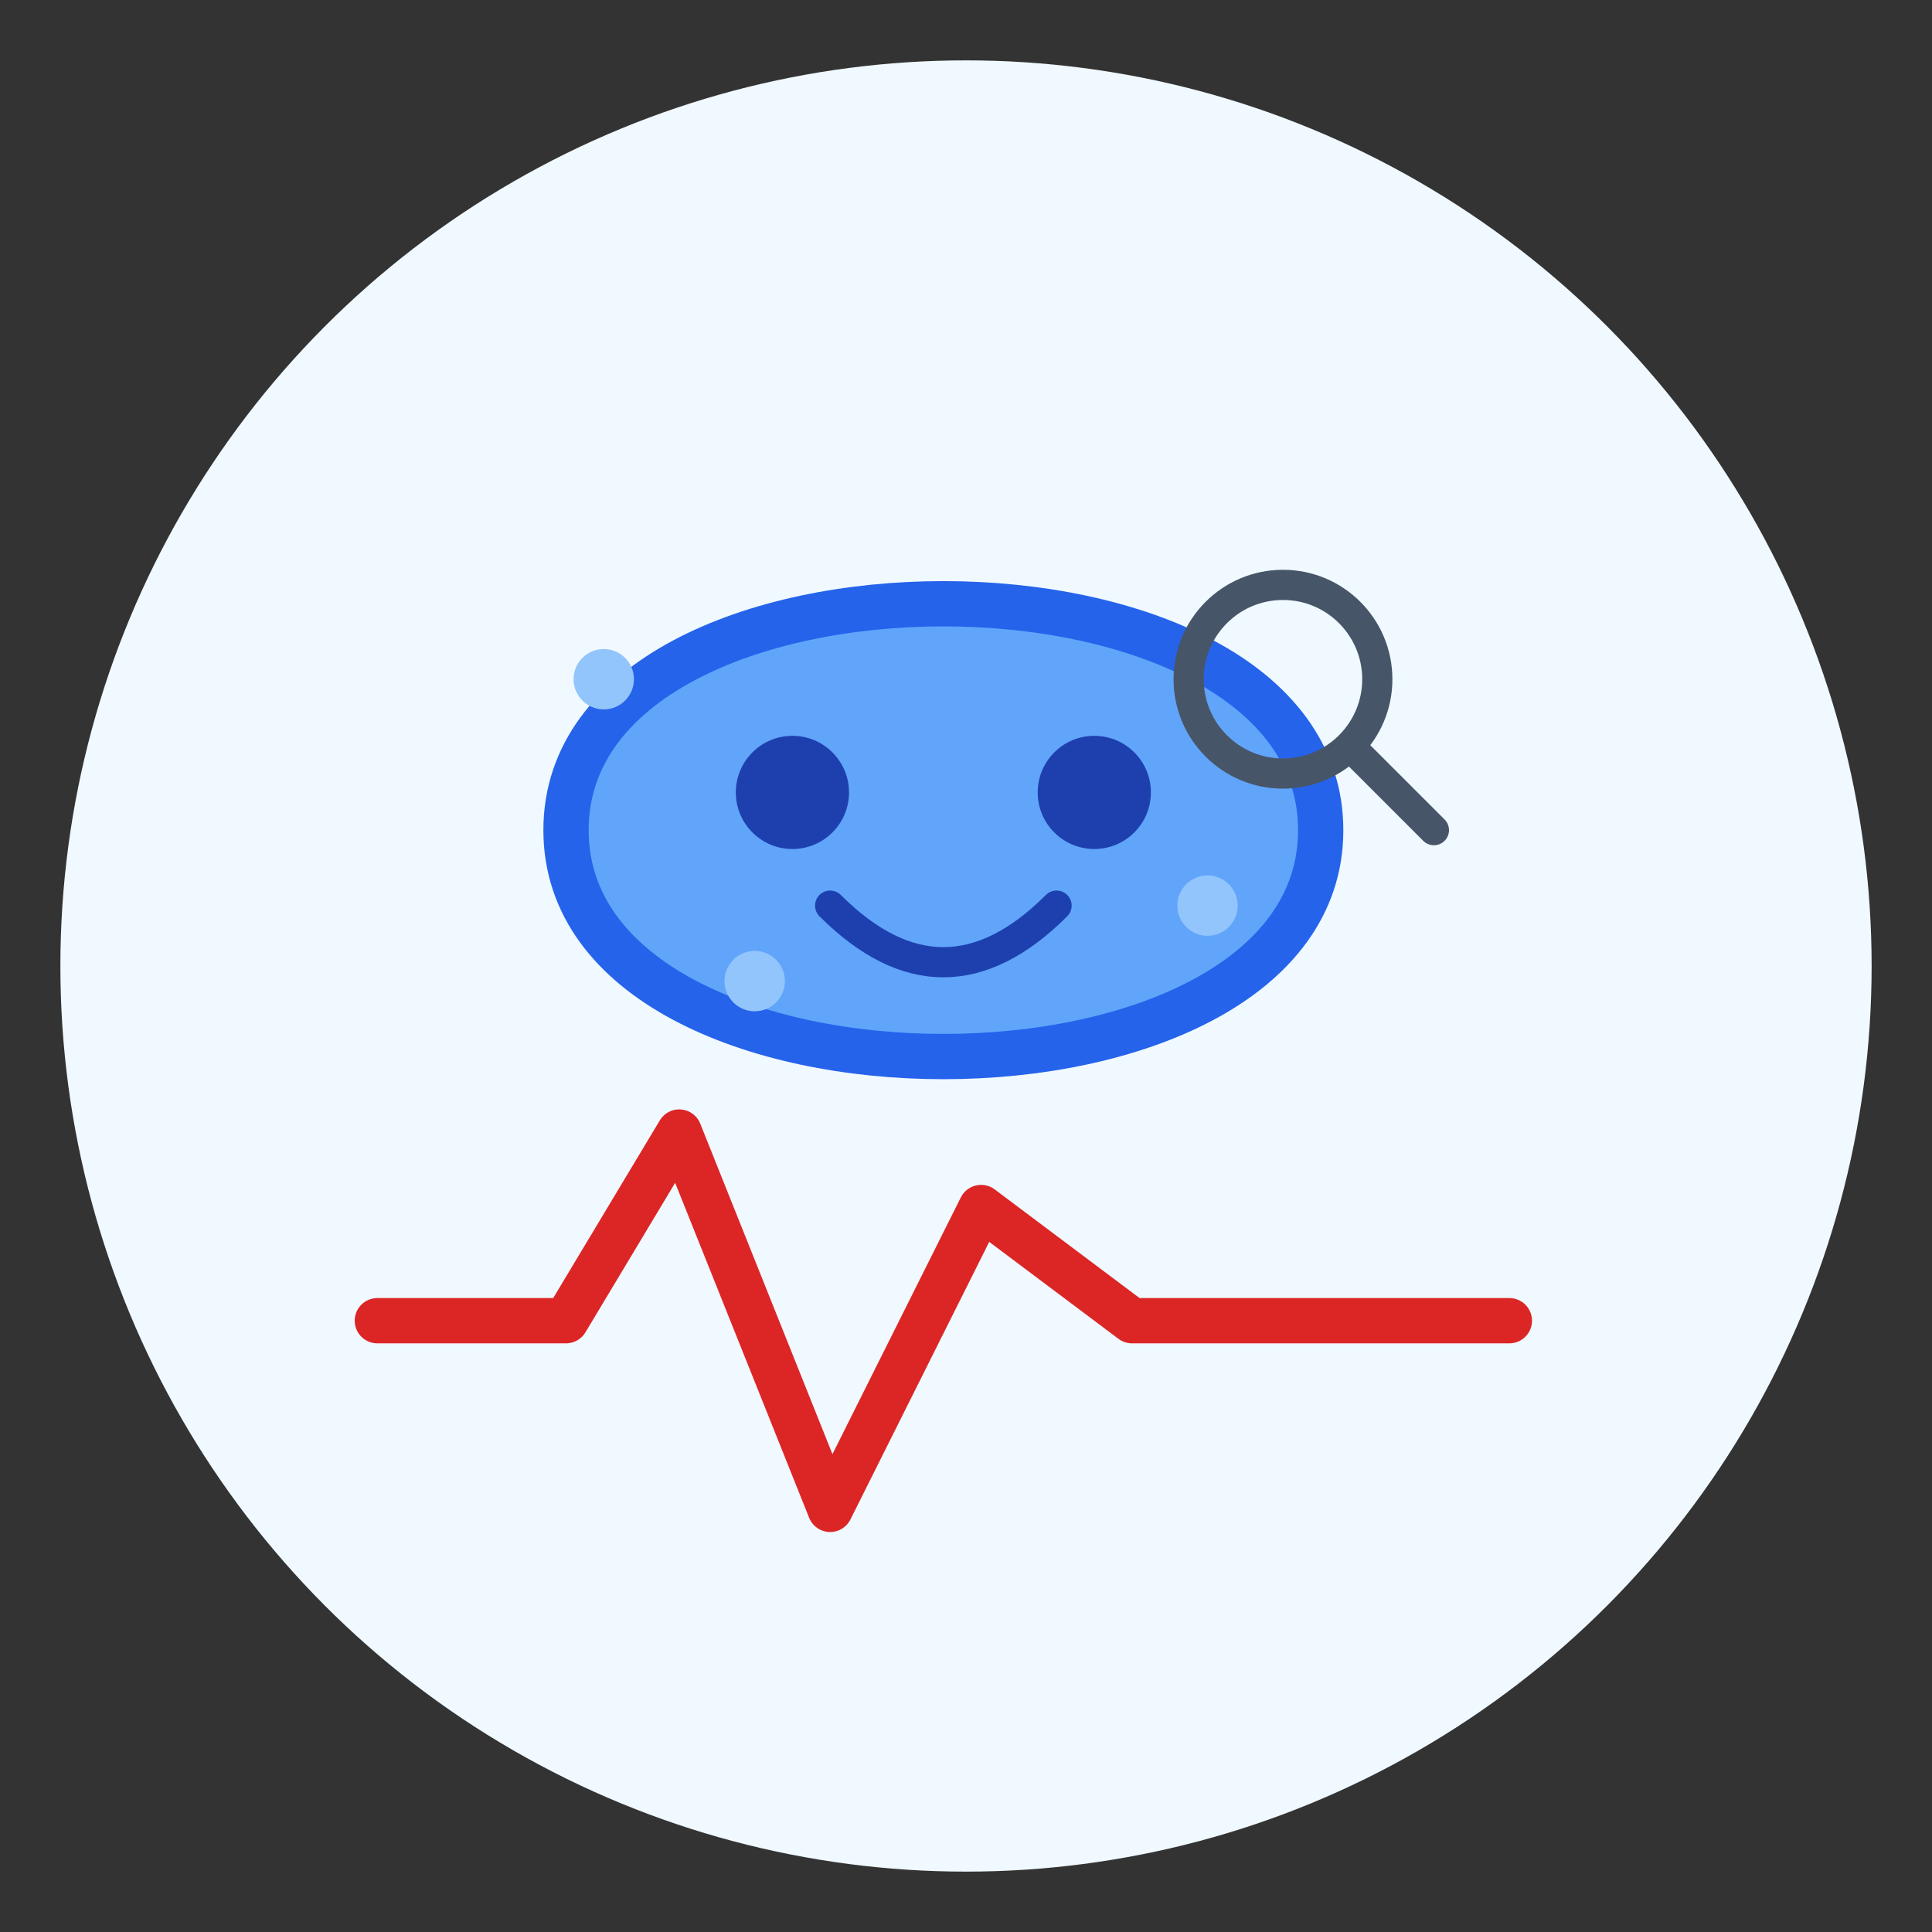 <?xml version="1.0" encoding="UTF-8" standalone="no"?>
<svg width="512" height="512" viewBox="0 0 512 512" xmlns="http://www.w3.org/2000/svg">
    <rect x="0" y="0" width="512" height="512" fill="#333333" stroke="none"/>
    <!-- Background circle -->
    <circle cx="256" cy="256" r="240" fill="#f0f9ff"/>
    
    <!-- Cloud base (Kubernetes representation) -->
    <path d="M 150,220 
             C 150,180 200,160 250,160
             C 300,160 350,180 350,220
             C 350,260 300,280 250,280
             C 200,280 150,260 150,220" 
          fill="#60a5fa" stroke="#2563eb" stroke-width="12"/>
    
    <!-- Cute face -->
    <circle cx="210" cy="210" r="15" fill="#1e40af"/> <!-- Left eye -->
    <circle cx="290" cy="210" r="15" fill="#1e40af"/> <!-- Right eye -->
    <path d="M 220,240 C 240,260 260,260 280,240" 
          fill="none" stroke="#1e40af" stroke-width="8" stroke-linecap="round"/> <!-- Smile -->
    
    <!-- Heartbeat/pulse line -->
    <path d="M 100,350 
             L 150,350 
             L 180,300 
             L 220,400 
             L 260,320 
             L 300,350 
             L 400,350" 
          fill="none" stroke="#dc2626" stroke-width="12" stroke-linecap="round" stroke-linejoin="round"/>
    
    <!-- Magnifying glass -->
    <circle cx="340" cy="180" r="25" fill="none" stroke="#475569" stroke-width="8"/>
    <line x1="360" y1="200" x2="380" y2="220" stroke="#475569" stroke-width="8" stroke-linecap="round"/>
    
    <!-- Decorative elements -->
    <circle cx="160" cy="180" r="8" fill="#93c5fd"/>
    <circle cx="320" cy="240" r="8" fill="#93c5fd"/>
    <circle cx="200" cy="260" r="8" fill="#93c5fd"/>
</svg>